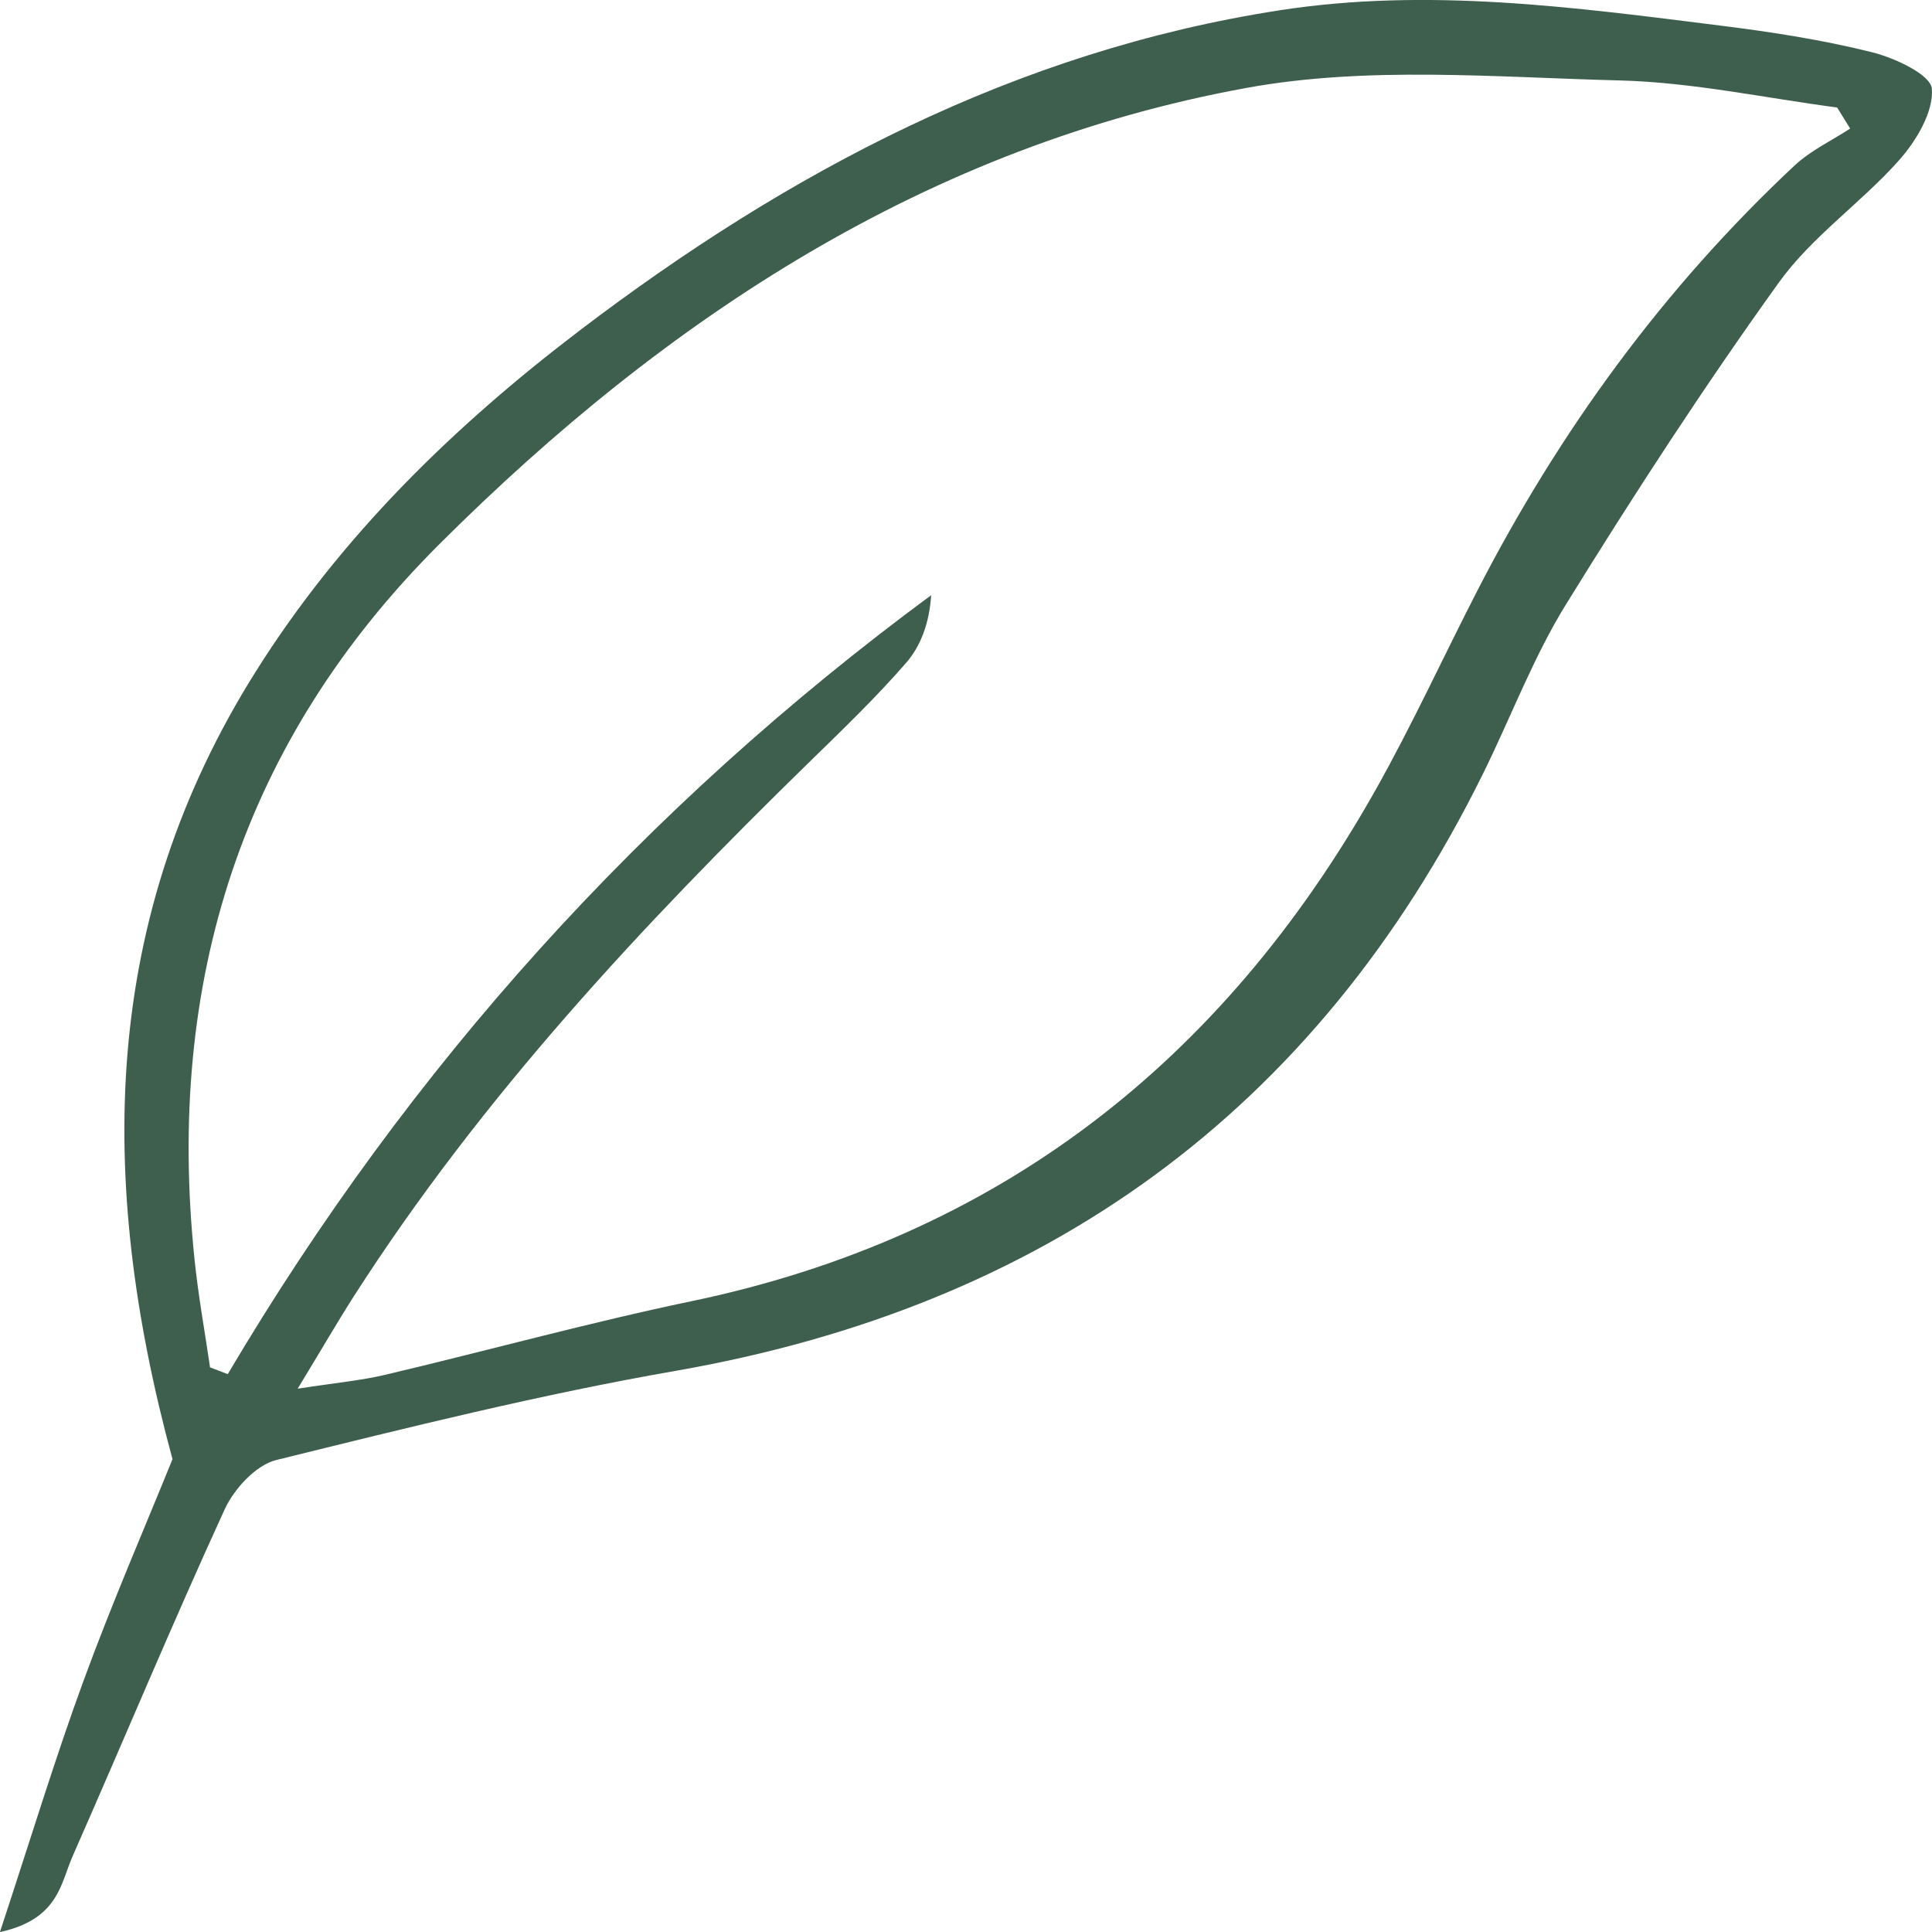 <svg width="28" height="28" viewBox="0 0 28 28" fill="none" xmlns="http://www.w3.org/2000/svg">
<path d="M27.13 0.757C27.46 0.839 27.982 1.082 27.998 1.287C28.024 1.621 27.772 2.041 27.524 2.321C26.974 2.94 26.261 3.426 25.783 4.091C24.695 5.604 23.677 7.171 22.696 8.758C22.218 9.532 21.894 10.403 21.488 11.223C19.055 16.139 15.112 18.939 9.788 19.868C7.844 20.207 5.921 20.686 4.003 21.16C3.708 21.233 3.391 21.579 3.254 21.879C2.492 23.542 1.788 25.233 1.05 26.907C0.879 27.294 0.851 27.815 -0.001 28.001C0.456 26.615 0.803 25.469 1.215 24.347C1.63 23.215 2.111 22.109 2.5 21.147C1.396 17.084 1.466 13.295 3.707 9.732C4.942 7.768 6.576 6.179 8.398 4.792C11.433 2.482 14.73 0.741 18.54 0.15C20.69 -0.184 22.815 0.105 24.941 0.372C25.677 0.464 26.413 0.578 27.13 0.757ZM26.814 1.863C26.751 1.761 26.688 1.66 26.625 1.558C25.576 1.42 24.529 1.193 23.477 1.166C21.672 1.12 19.82 0.954 18.065 1.274C13.46 2.115 9.674 4.591 6.375 7.879C3.501 10.743 2.402 14.232 2.819 18.251C2.873 18.775 2.968 19.295 3.044 19.817C3.129 19.849 3.215 19.882 3.301 19.915C5.944 15.447 9.34 11.692 13.495 8.626C13.469 9.023 13.348 9.359 13.131 9.608C12.695 10.109 12.216 10.57 11.741 11.033C9.303 13.413 6.982 15.895 5.129 18.785C4.888 19.162 4.665 19.549 4.314 20.126C4.878 20.039 5.233 20.007 5.577 19.926C7.06 19.576 8.531 19.169 10.022 18.858C14.459 17.931 17.712 15.395 19.935 11.45C20.465 10.509 20.916 9.522 21.411 8.56C22.601 6.245 24.112 4.173 26.008 2.399C26.241 2.181 26.545 2.039 26.816 1.862L26.814 1.863Z" fill="#3E5E4E"/>
</svg>

